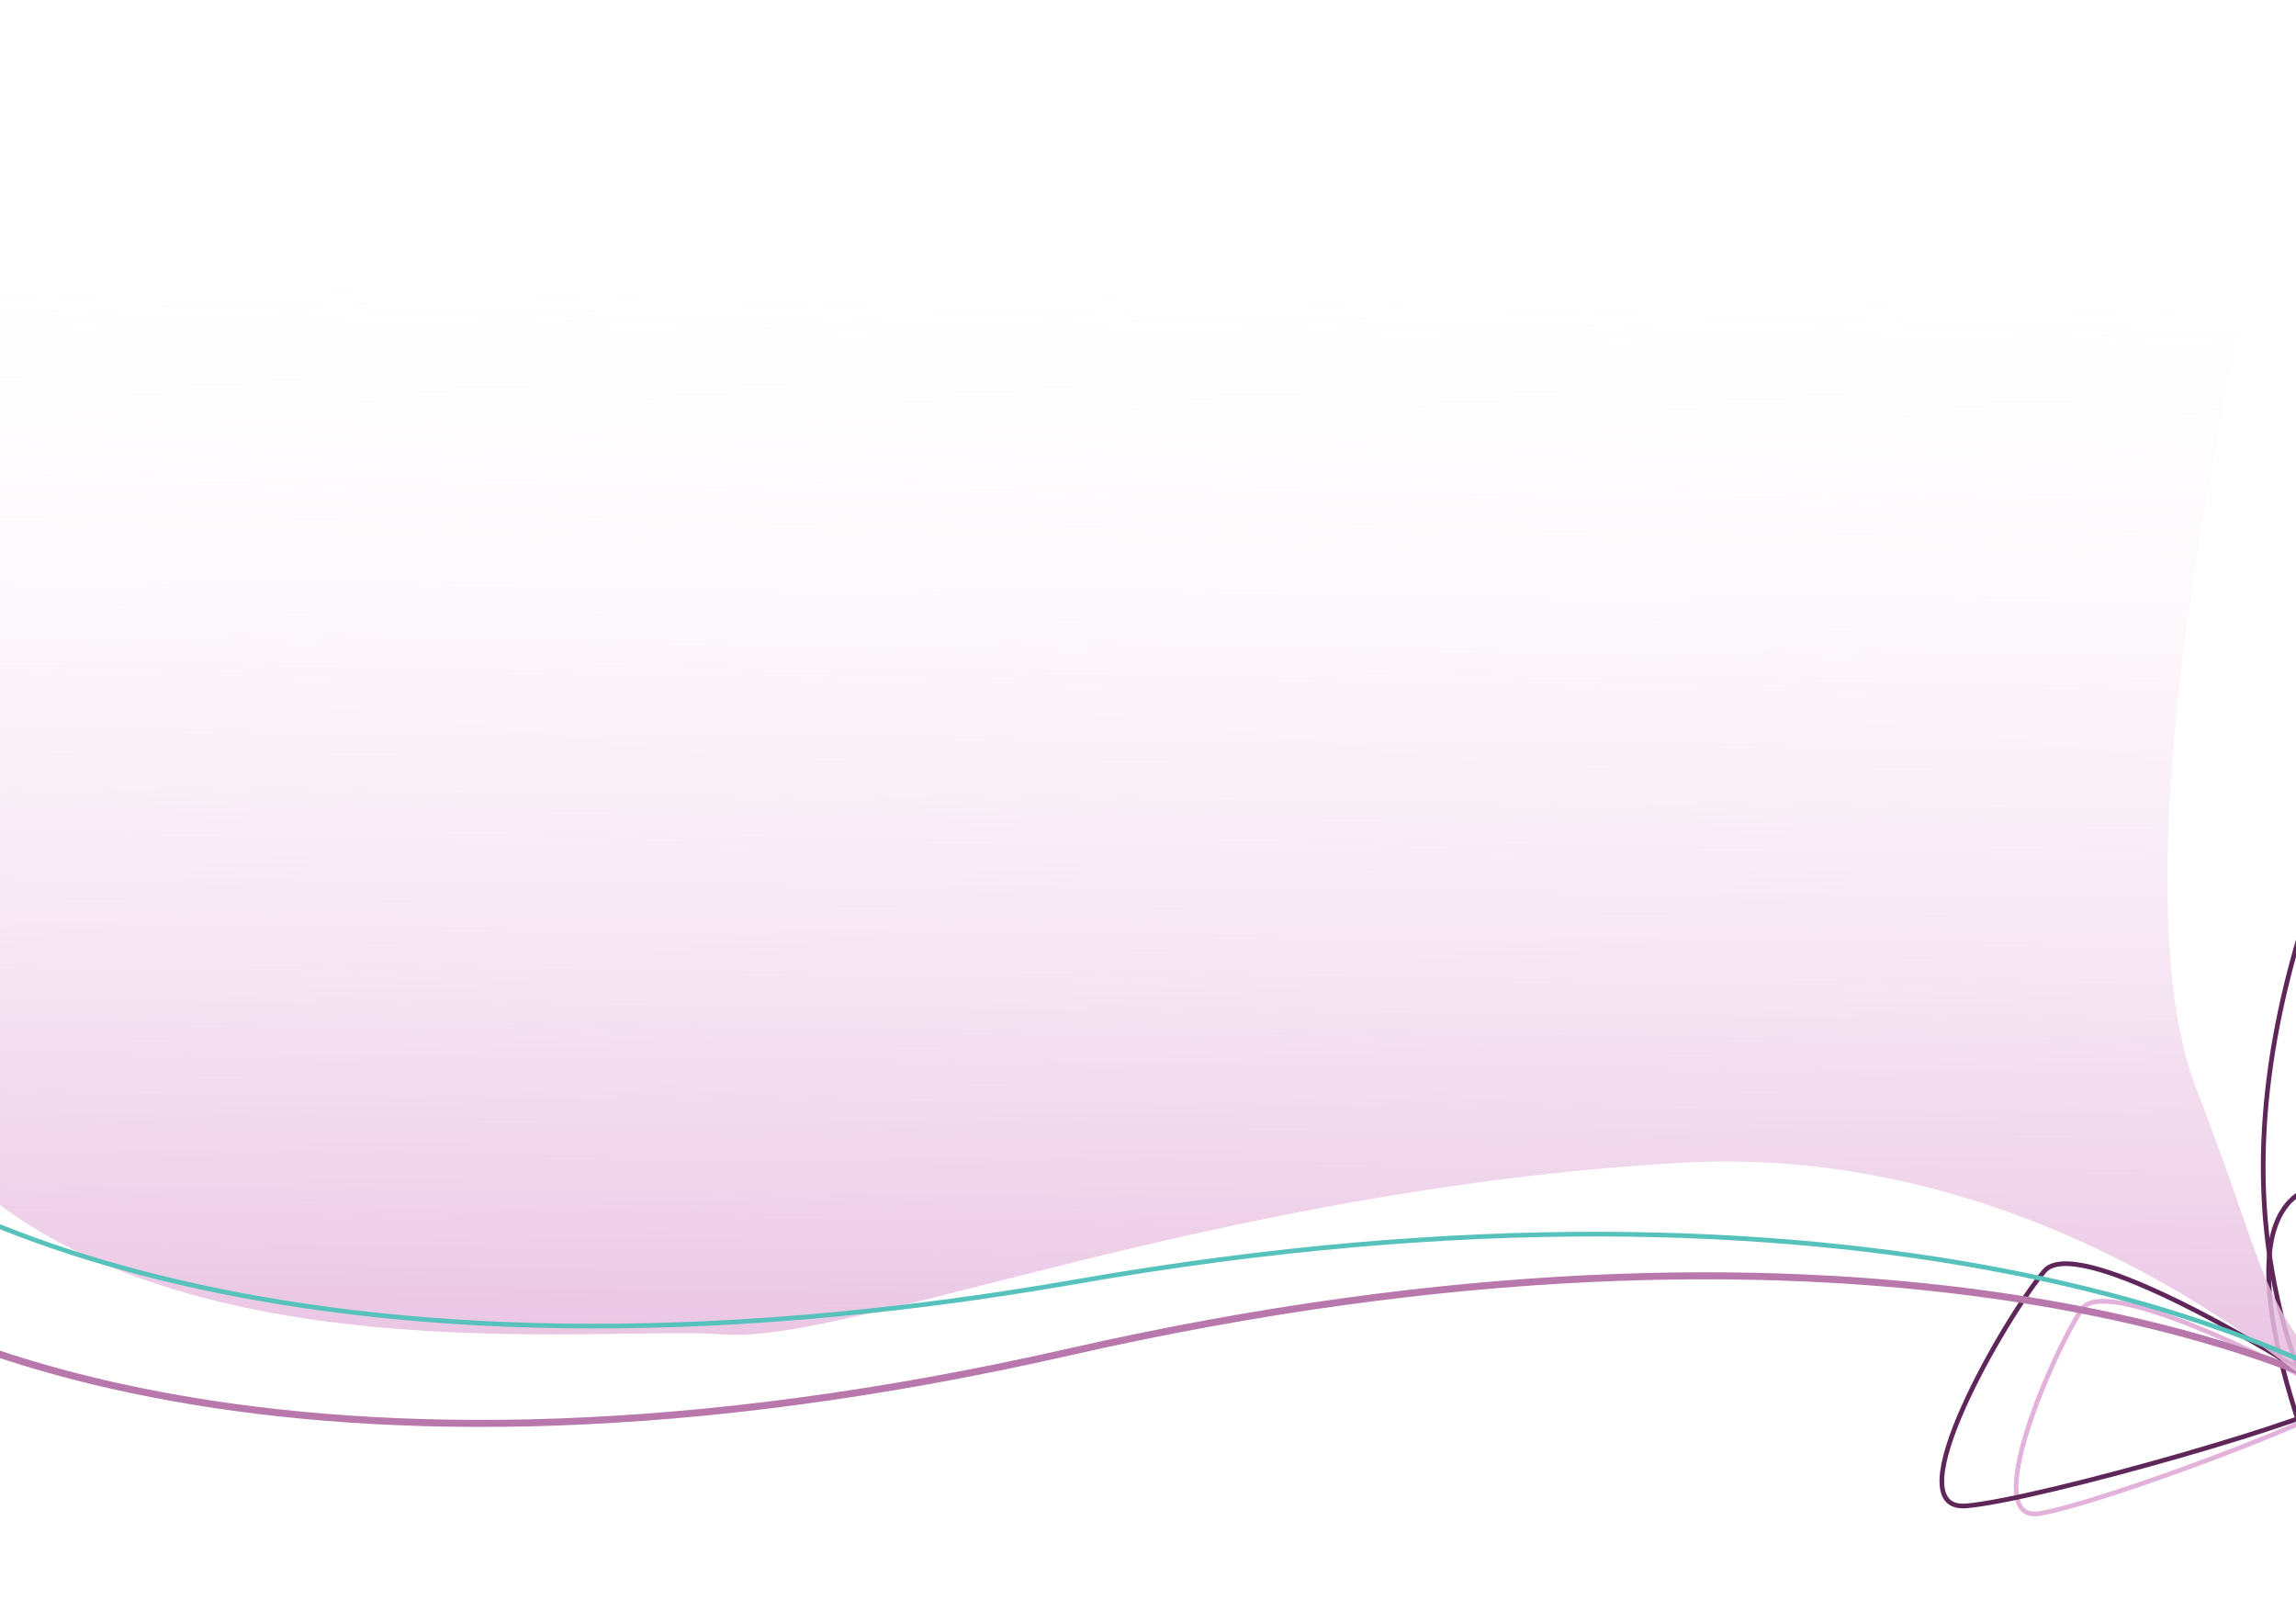 <svg width="980" height="683" viewBox="0 0 980 683" fill="none" xmlns="http://www.w3.org/2000/svg">
<path d="M888.657 558.659C898.131 544.726 967.135 578.422 1000.45 597.011C999.173 603.093 896.565 641.792 870.439 645.972C844.314 650.152 876.816 576.076 888.657 558.659Z" stroke="#E3B2DA" stroke-width="2"/>
<path d="M983.062 508.44C949.455 526.572 981.097 614.768 1001.12 656.6C1074.58 577.928 1076.87 540.053 1068.83 530.95C1054.24 515.892 1016.67 490.308 983.062 508.44Z" stroke="#5F2659" stroke-width="2"/>
<path d="M872.602 542.487C885.718 527.04 963.226 572.013 1000.34 596.43C998.009 603.409 870.911 639.989 839.307 642.694C807.703 645.4 856.207 561.796 872.602 542.487Z" stroke="#5F2659" stroke-width="2"/>
<path d="M1043.82 617.69C984.472 573.122 783.878 502.593 456.286 577.024C128.694 651.455 -51.735 572.221 -101 523.301" stroke="#B878AC" stroke-width="3"/>
<path d="M1103.17 676.955C1064.75 678.269 983.964 651.148 968.195 532.157C952.425 413.167 1025.51 286.887 1064.02 238.621C1117.68 169.506 1225 25.02 1225 0" stroke="#5F2659" stroke-width="2"/>
<path d="M1026.58 626.86C1034.66 635.19 1041.5 643.018 1047 650C1039.46 641.48 1032.68 633.813 1026.58 626.86C970.887 569.41 856.476 488.114 717.022 496.268C517.429 507.939 362.129 573.537 309.255 569.512C256.381 565.488 71.46 589.231 -21 496.268V89H968.658C944.666 179.146 904.821 380.447 937.376 464.476C974.769 560.993 957.467 548.093 1026.58 626.86Z" fill="url(#paint0_linear)"/>
<path d="M1043.94 616.828C987.433 569.37 791.494 488.948 459.814 546.927C128.134 604.905 -47.135 516.797 -93.309 465.496" stroke="#57C2BB" stroke-width="2"/>
<defs>
<linearGradient id="paint0_linear" x1="462.46" y1="650" x2="467.82" y2="89.026" gradientUnits="userSpaceOnUse">
<stop stop-color="#E3B2DA"/>
<stop offset="1" stop-color="white" stop-opacity="0"/>
</linearGradient>
</defs>
</svg>
